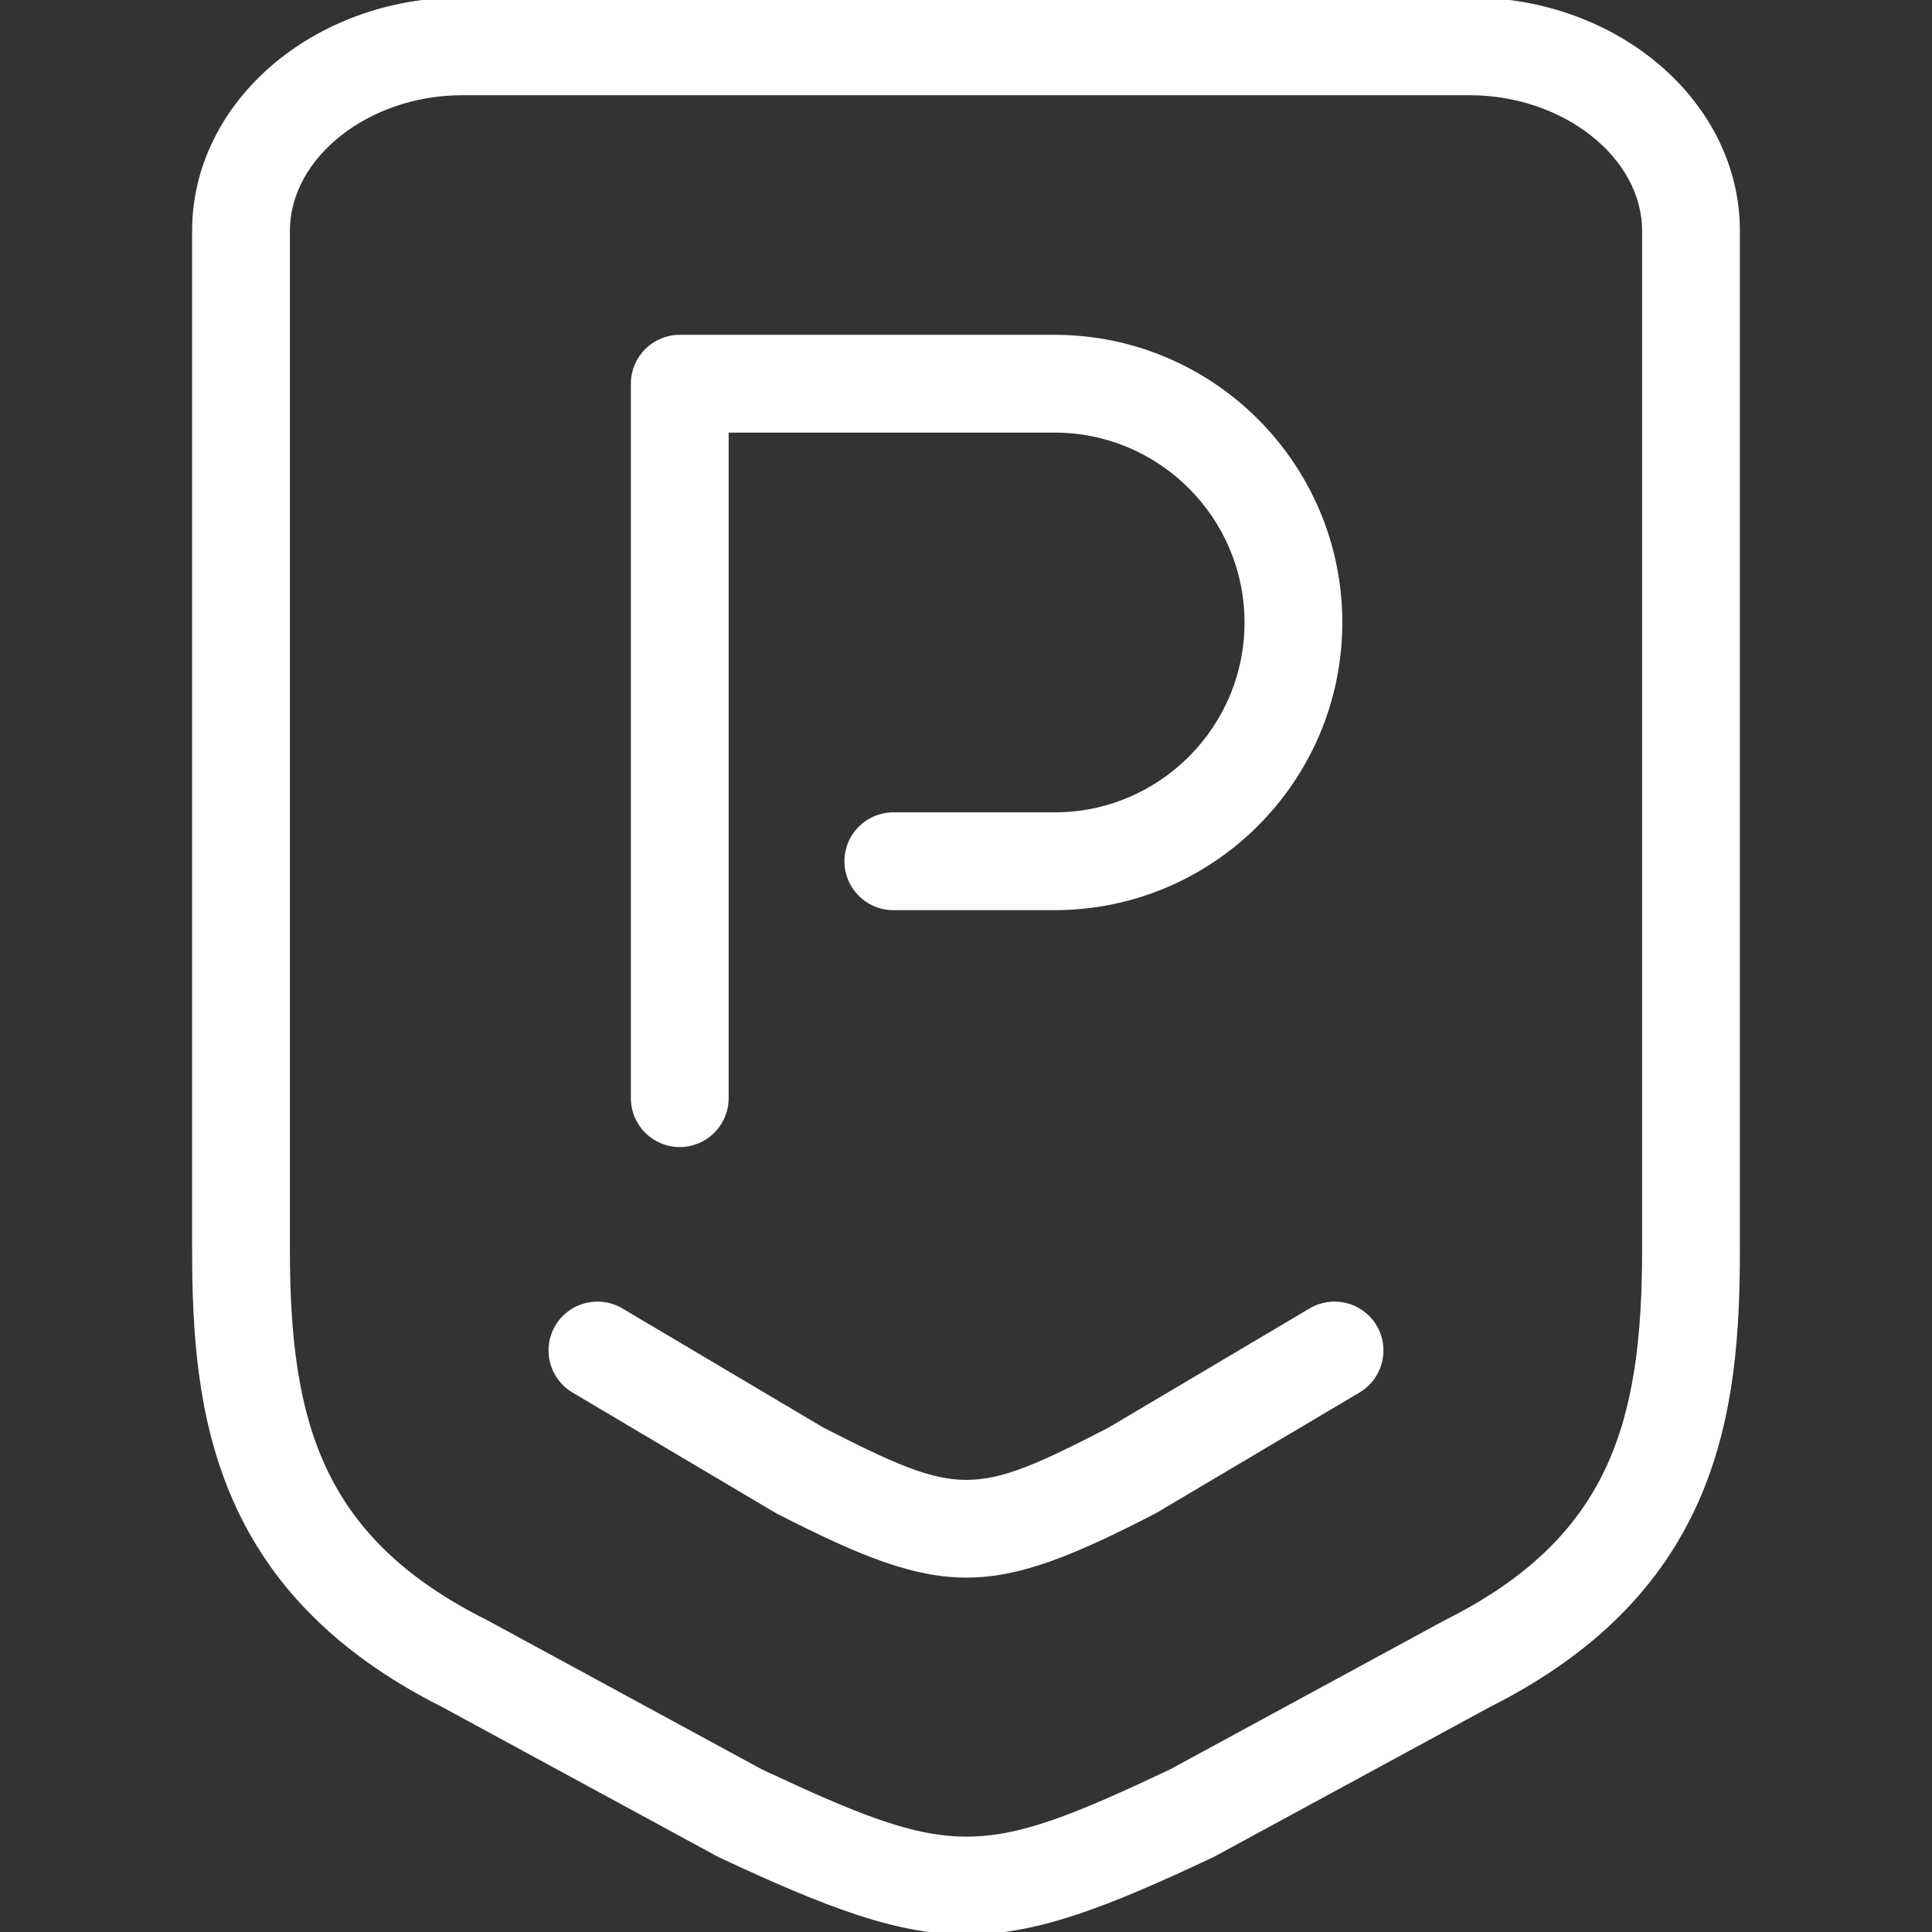 <svg fill="#ffffff" height="200px" width="200px" version="1.1" id="Capa_1" xmlns="http://www.w3.org/2000/svg" xmlns:xlink="http://www.w3.org/1999/xlink" viewBox="0 0 375.38 375.38" xml:space="preserve" stroke="#ffffff"><rect x="0" y="0" width="375.38" height="375.38" fill="#333333" stroke="none"/><g id="SVGRepo_bgCarrier" stroke-width="0"></g><g id="SVGRepo_tracerCarrier" stroke-linecap="round" stroke-linejoin="round"></g><g id="SVGRepo_iconCarrier"> <path d="M123.074,213.369V74.554c0-4.971,4.029-9,9-9h72.838c30.544,0,55.394,24.849,55.394,55.392s-24.85,55.392-55.394,55.392 h-31.343c-4.971,0-9-4.029-9-9s4.029-9,9-9h31.343c20.619,0,37.394-16.774,37.394-37.392s-16.775-37.392-37.394-37.392h-63.838 v129.815c0,4.971-4.029,9-9,9S123.074,218.339,123.074,213.369z M337.553,44.846v197.956c0,31.04-3.731,66.022-48.296,88.413 l-53.403,29c-0.149,0.081-0.3,0.158-0.454,0.23c-21.095,9.957-34.319,14.935-47.583,14.935c-13.26,0-26.56-4.974-47.813-14.923 c-0.163-0.076-0.322-0.157-0.479-0.242l-53.399-29c-44.566-22.39-48.298-57.373-48.298-88.413V44.846 C37.827,20.118,61.161,0,89.842,0h195.695C314.219,0,337.553,20.118,337.553,44.846z M319.553,44.846 c0-14.552-15.577-26.846-34.015-26.846H89.842c-18.438,0-34.015,12.294-34.015,26.846v197.956c0,33.633,6.299,56.259,38.494,72.387 c0.089,0.044,0.177,0.09,0.264,0.138l53.293,28.942c37.293,17.446,42.643,17.443,79.61,0.006l53.308-28.948 c0.087-0.047,0.175-0.093,0.264-0.138c32.194-16.128,38.493-38.755,38.493-72.387V44.846z M254.709,254.649l-39.127,23.194 c-26.4,13.593-29.162,13.594-55.799-0.007l-39.115-23.187c-4.276-2.534-9.796-1.124-12.332,3.153 c-2.534,4.276-1.123,9.797,3.153,12.332l39.358,23.331c0.162,0.096,0.327,0.187,0.494,0.272c16.029,8.19,26.25,12.285,36.443,12.285 c10.196,0,20.364-4.1,36.278-12.298c0.159-0.082,0.314-0.167,0.468-0.258l39.358-23.331c4.276-2.535,5.688-8.056,3.153-12.332 C264.505,253.527,258.984,252.116,254.709,254.649z"></path> </g></svg>
